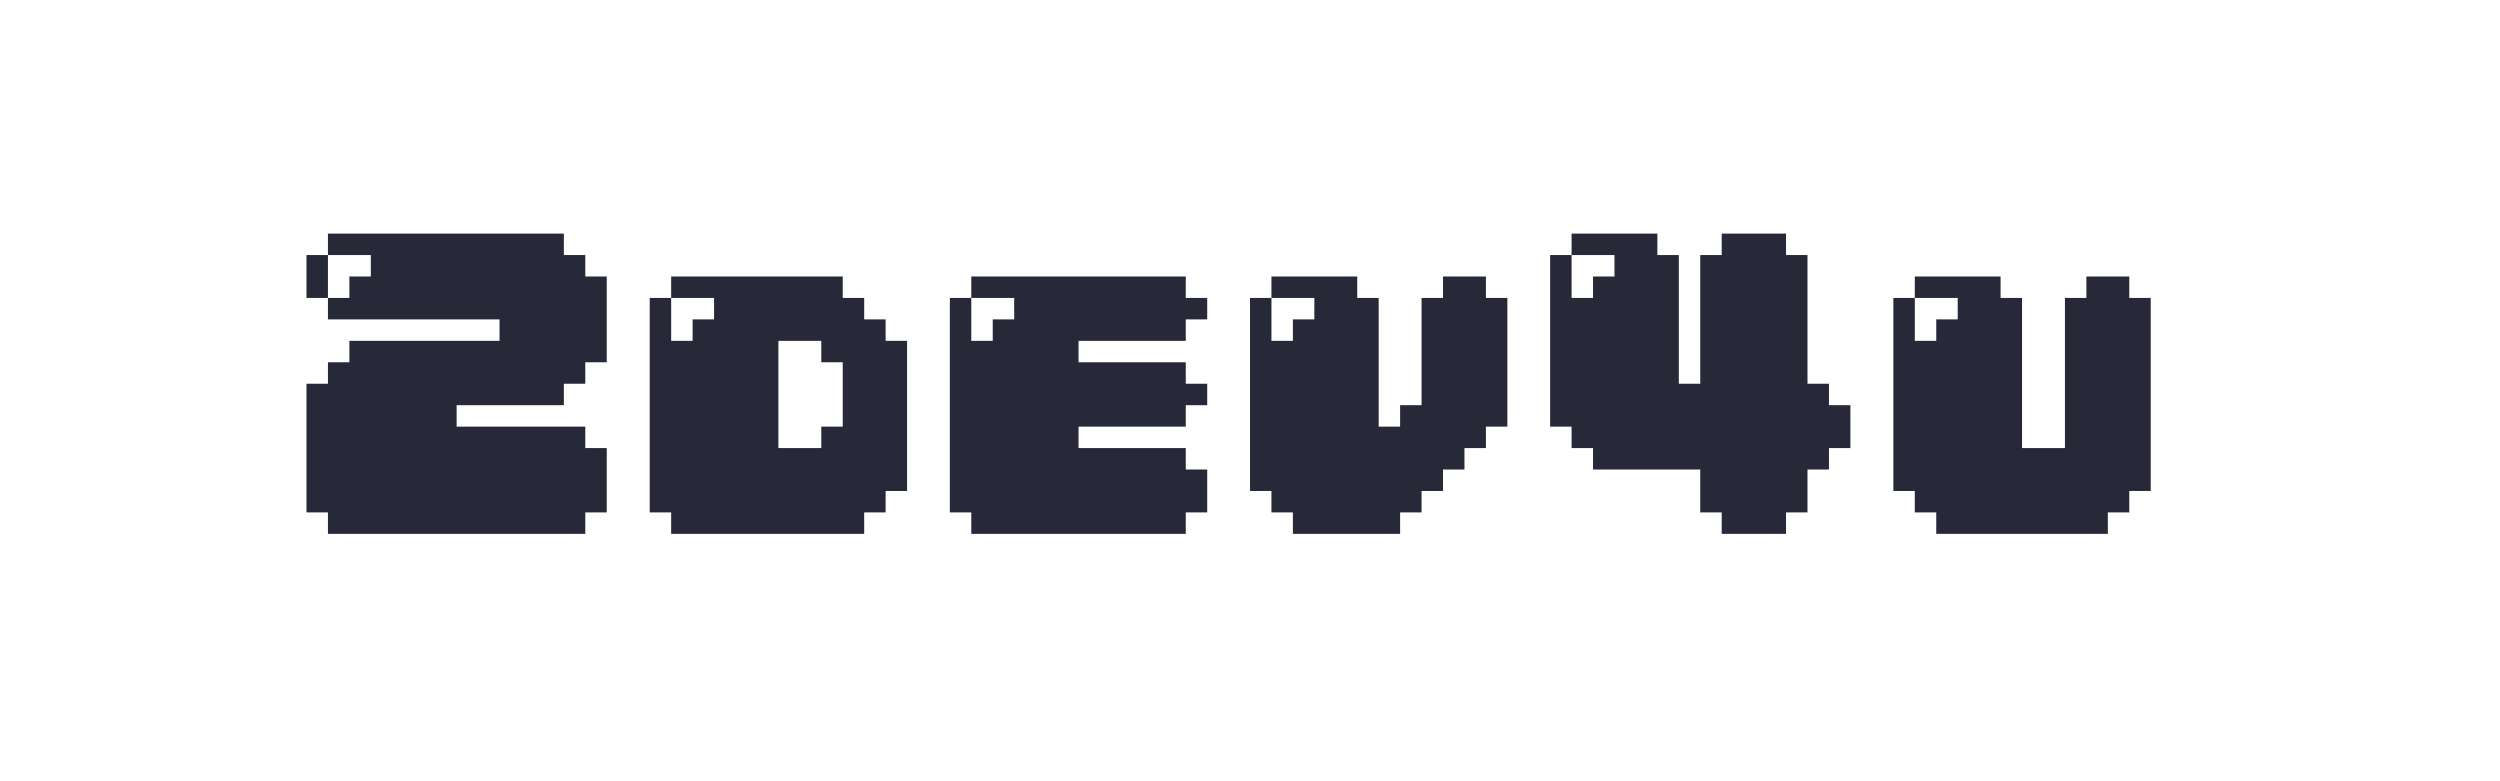<svg width="192" height="60" viewBox="0 0 192 60" fill="none" xmlns="http://www.w3.org/2000/svg">
<g clip-path="url(#clip0_1_2)">
<path d="M44.951 19.588V21.235H46.598V27.823H44.951V29.471H43.304V31.118H35.069V32.765H44.951V34.412H46.598V39.353H44.951V41H25.186V39.353H23.539V29.471H25.186V27.823H26.833V26.177H38.363V24.529H25.186V22.882H26.833V21.235H28.48V19.588H25.186V17.941H43.304V19.588H44.951ZM25.186 19.588V22.882H23.539V19.588H25.186ZM68.016 24.529V26.177H69.663V37.706H68.016V39.353H66.369V41H51.545V39.353H49.898V22.882H51.545V26.177H53.193V24.529H54.84V22.882H51.545V21.235H64.722V22.882H66.369V24.529H68.016ZM64.722 27.823H63.075V26.177H59.781V34.412H63.075V32.765H64.722V27.823ZM91.067 21.235V22.882H92.714V24.529H91.067V26.177H82.832V27.823H91.067V29.471H92.714V31.118H91.067V32.765H82.832V34.412H91.067V36.059H92.714V39.353H91.067V41H74.596V39.353H72.949V22.882H74.596V26.177H76.243V24.529H77.89V22.882H74.596V21.235H91.067ZM114.118 21.235V22.882H115.765V32.765H114.118V34.412H112.471V36.059H110.824V37.706H109.176V39.353H107.529V41H99.294V39.353H97.647V37.706H96V22.882H97.647V26.177H99.294V24.529H100.941V22.882H97.647V21.235H104.235V22.882H105.882V32.765H107.529V31.118H109.176V22.882H110.824V21.235H114.118ZM140.463 29.471V31.118H142.11V34.412H140.463V36.059H138.815V39.353H137.168V41H132.227V39.353H130.58V36.059H122.345V34.412H120.698V32.765H119.051V19.588H120.698V22.882H122.345V21.235H123.992V19.588H120.698V17.941H127.286V19.588H128.933V29.471H130.58V19.588H132.227V17.941H137.168V19.588H138.815V29.471H140.463ZM163.528 21.235V22.882H165.175V37.706H163.528V39.353H161.881V41H148.704V39.353H147.057V37.706H145.41V22.882H147.057V26.177H148.704V24.529H150.351V22.882H147.057V21.235H153.645V22.882H155.293V34.412H158.587V22.882H160.234V21.235H163.528Z" fill="#272838"/>
</g>
<defs>
<clipPath id="clip0_1_2">
<rect width="192" height="60" fill="white"/>
</clipPath>
</defs>
</svg>
